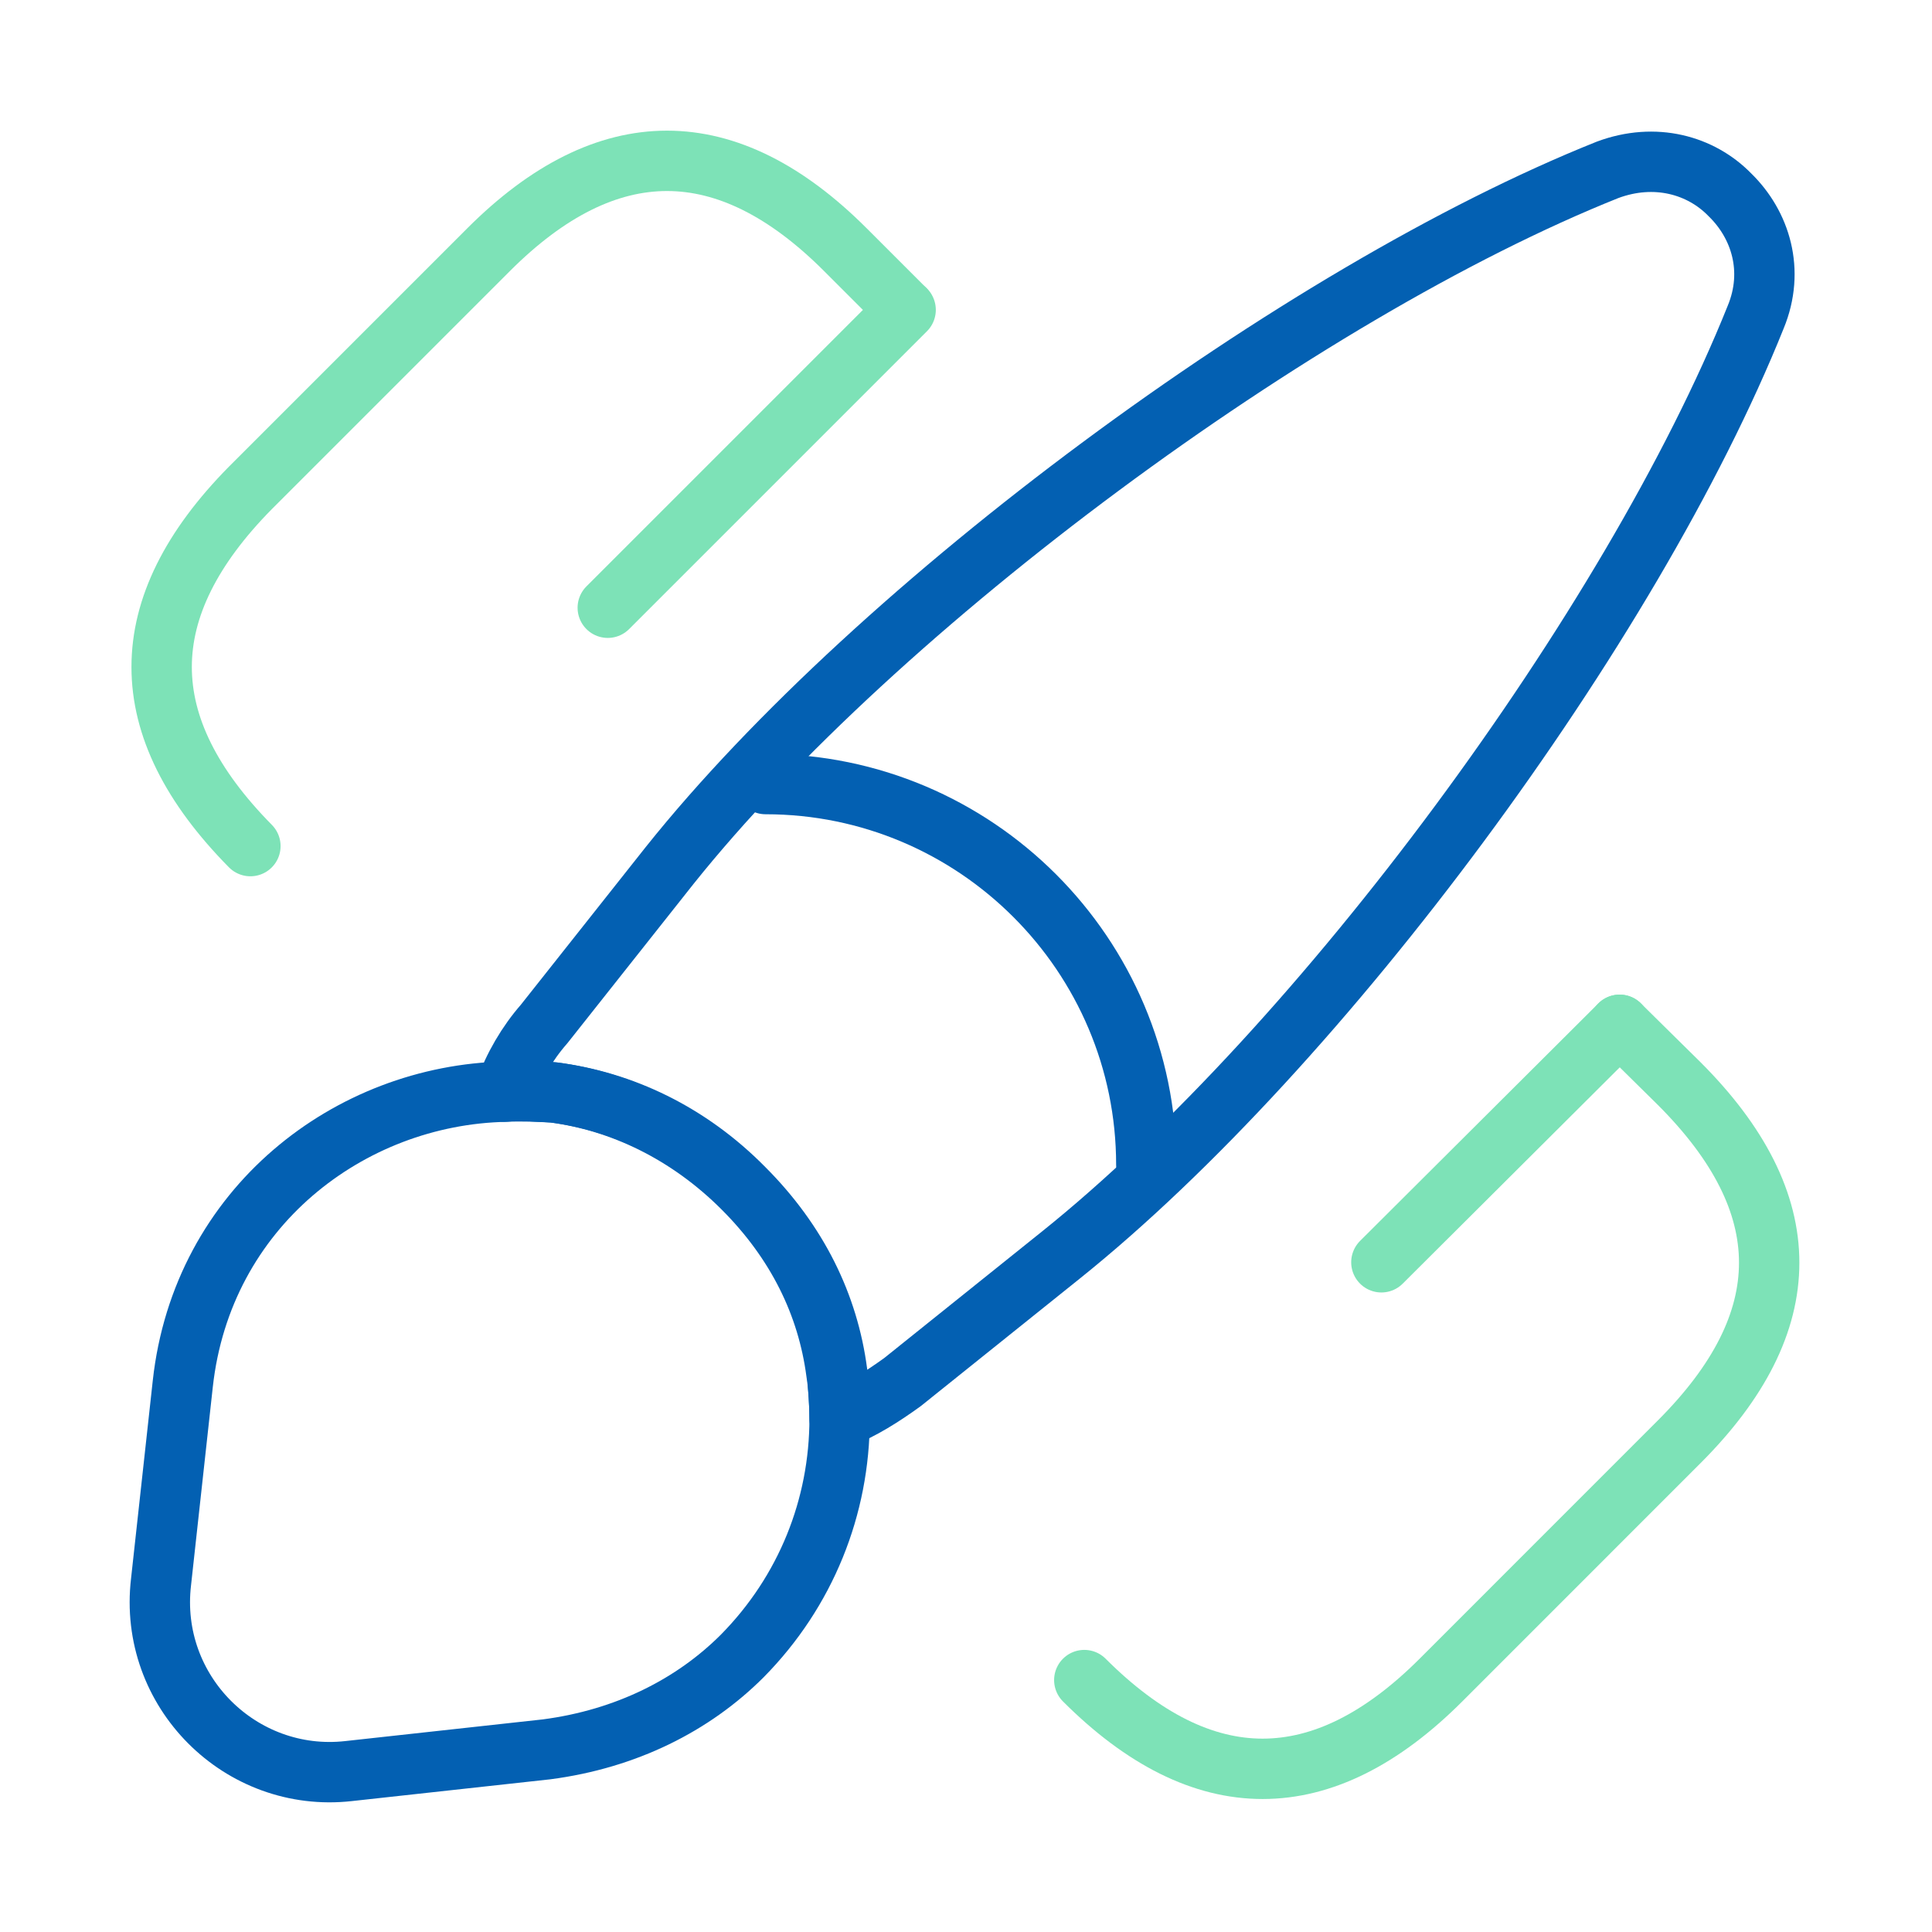 <svg width="48" height="48" viewBox="0 0 48 48" fill="none" xmlns="http://www.w3.org/2000/svg">
<g clip-path="url(#clip0_450_1014)">
<path d="M28.48 28.941C28.48 23.721 24.239 19.48 19.02 19.48" stroke="#0360B2" stroke-width="1.5" stroke-linecap="round" stroke-linejoin="round"/>
<path d="M43.619 7.88C40.539 15.56 32.819 26 26.359 31.18L22.419 34.34C21.919 34.7 21.419 35.02 20.859 35.24C20.859 34.88 20.839 34.48 20.779 34.1C20.559 32.42 19.799 30.86 18.459 29.52C17.099 28.16 15.439 27.36 13.739 27.14C13.339 27.12 12.939 27.08 12.539 27.12C12.759 26.5 13.099 25.92 13.519 25.44L16.639 21.5C21.799 15.04 32.279 7.28 39.939 4.22C41.119 3.78 42.259 4.1 42.979 4.84C43.739 5.58 44.099 6.72 43.619 7.88Z" stroke="#0360B2" stroke-width="1.5" stroke-linecap="round" stroke-linejoin="round"/>
<path d="M22.5 7.699L15.1 15.099" stroke="#7DE2B7" stroke-width="1.5" stroke-linecap="round"/>
<path d="M40.24 25.461L34.32 31.361" stroke="#7DE2B7" stroke-width="1.5" stroke-linecap="round"/>
<path d="M20.86 35.242C20.86 37.442 20.02 39.542 18.441 41.142C17.221 42.362 15.56 43.202 13.581 43.462L8.661 44.002C5.981 44.302 3.681 42.022 4.001 39.302L4.541 34.382C5.021 30.002 8.681 27.202 12.56 27.122C12.96 27.102 13.38 27.122 13.761 27.142C15.46 27.362 17.12 28.142 18.48 29.522C19.82 30.862 20.581 32.422 20.8 34.102C20.82 34.482 20.86 34.862 20.86 35.242Z" stroke="#0360B2" stroke-width="1.5" stroke-linecap="round" stroke-linejoin="round"/>
<path d="M40.239 25.461L41.719 26.921C44.7 29.901 44.7 32.841 41.719 35.821L35.8 41.741C32.859 44.681 29.88 44.681 26.939 41.741" stroke="#7DE2B7" stroke-width="1.5" stroke-linecap="round"/>
<path d="M6.221 21.021C3.281 18.041 3.281 15.101 6.221 12.121L12.141 6.201C15.081 3.261 18.061 3.261 21.001 6.201L22.481 7.681" stroke="#7DE2B7" stroke-width="1.5" stroke-linecap="round"/>
</g>
<defs>
<clipPath id="clip0_450_1014">
<rect width="48" height="48" fill="white"/>
</clipPath>
</defs>
</svg>
